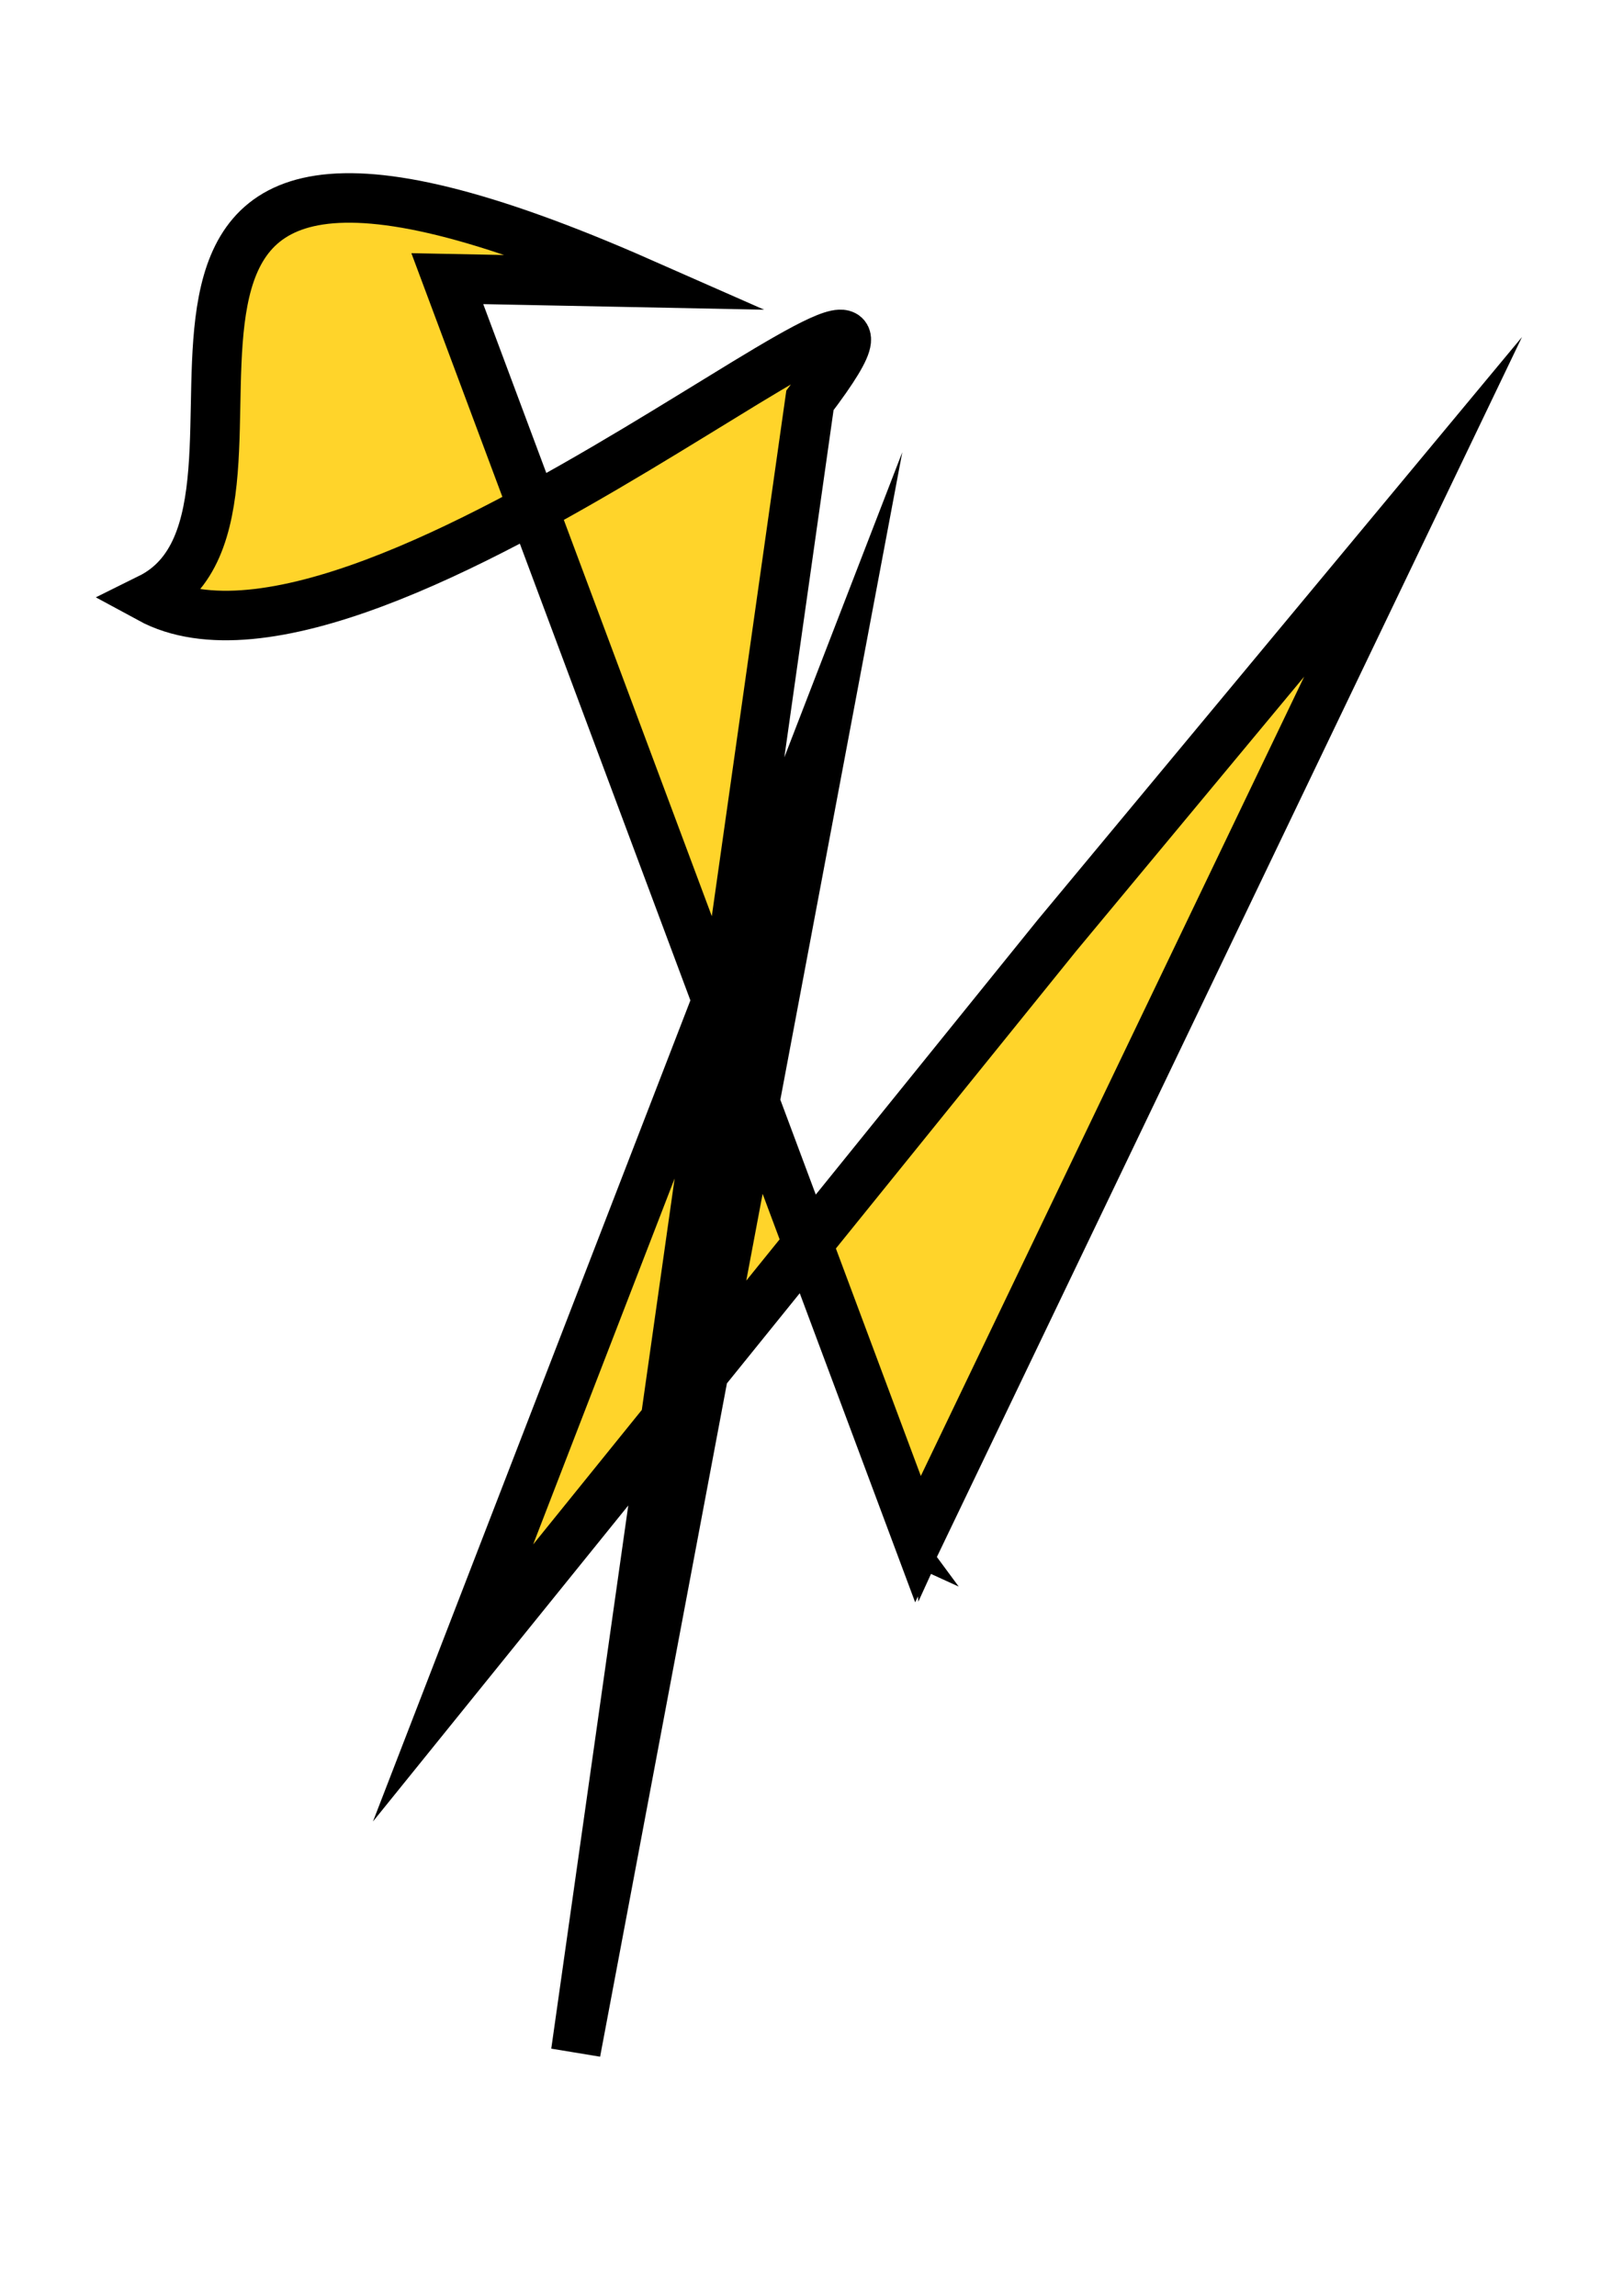 <?xml version="1.0" standalone="no"?>
<!DOCTYPE svg PUBLIC "-//W3C//DTD SVG 1.1//EN" "http://www.w3.org/Graphics/SVG/1.1/DTD/svg11.dtd">

<svg xmlns:rdf="http://www.w3.org/1999/02/22-rdf-syntax-ns#" xmlns="http://www.w3.org/2000/svg" xmlns:svg="http://www.w3.org/2000/svg" height="1052.362" width="744.094" version="1.1" xmlns:cc="http://creativecommons.org/ns#" id="svg2984" xmlns:dc="http://purl.org/dc/elements/1.1/">

<defs id="defs2986">

<marker refY="0" refX="0" style="overflow:visible" orient="auto" id="Arrow1Mend">

<path style="fill-rule:evenodd;stroke:#000000;stroke-width:1pt" transform="matrix(-0.4,0,0,-0.4,-4,0)" id="path3794" d="M 0,0 5,-5 -12.5,0 5,5 0,0 z" />

</marker>

<marker refY="0" refX="0" style="overflow:visible" orient="auto" id="Arrow2Lend">

<path style="fill-rule:evenodd;stroke-width:0.625;stroke-linejoin:round" transform="matrix(-1.1,0,0,-1.1,-1.1,0)" id="path3806" d="M 8.719,4.034 -2.207,0.016 8.719,-4.002 c -1.745,2.372 -1.735,5.617 -6e-7,8.035 z" />

</marker>

</defs>


<g id="layer1">

<path style="fill:#ffd42a;stroke:#000000;stroke-width:22.7;stroke-linecap:butt;stroke-linejoin:miter;stroke-miterlimit:21;stroke-opacity:1;stroke-dasharray:none;stroke-dashoffset:0;marker-start:url(#Arrow1Mend)" d="M 420.87,705.507 205.079,127.728 293.89,129.492 C 0,0 152.011,233.027 68.571,274.286 C 171.195,330.065 460,66.648 371.33,183.532 L 263.977,940.657 379.591,326.903 207.715,771.442 484.535,428.85 647.852,232.329 Z" id="path2992" />

</g>

</svg>

